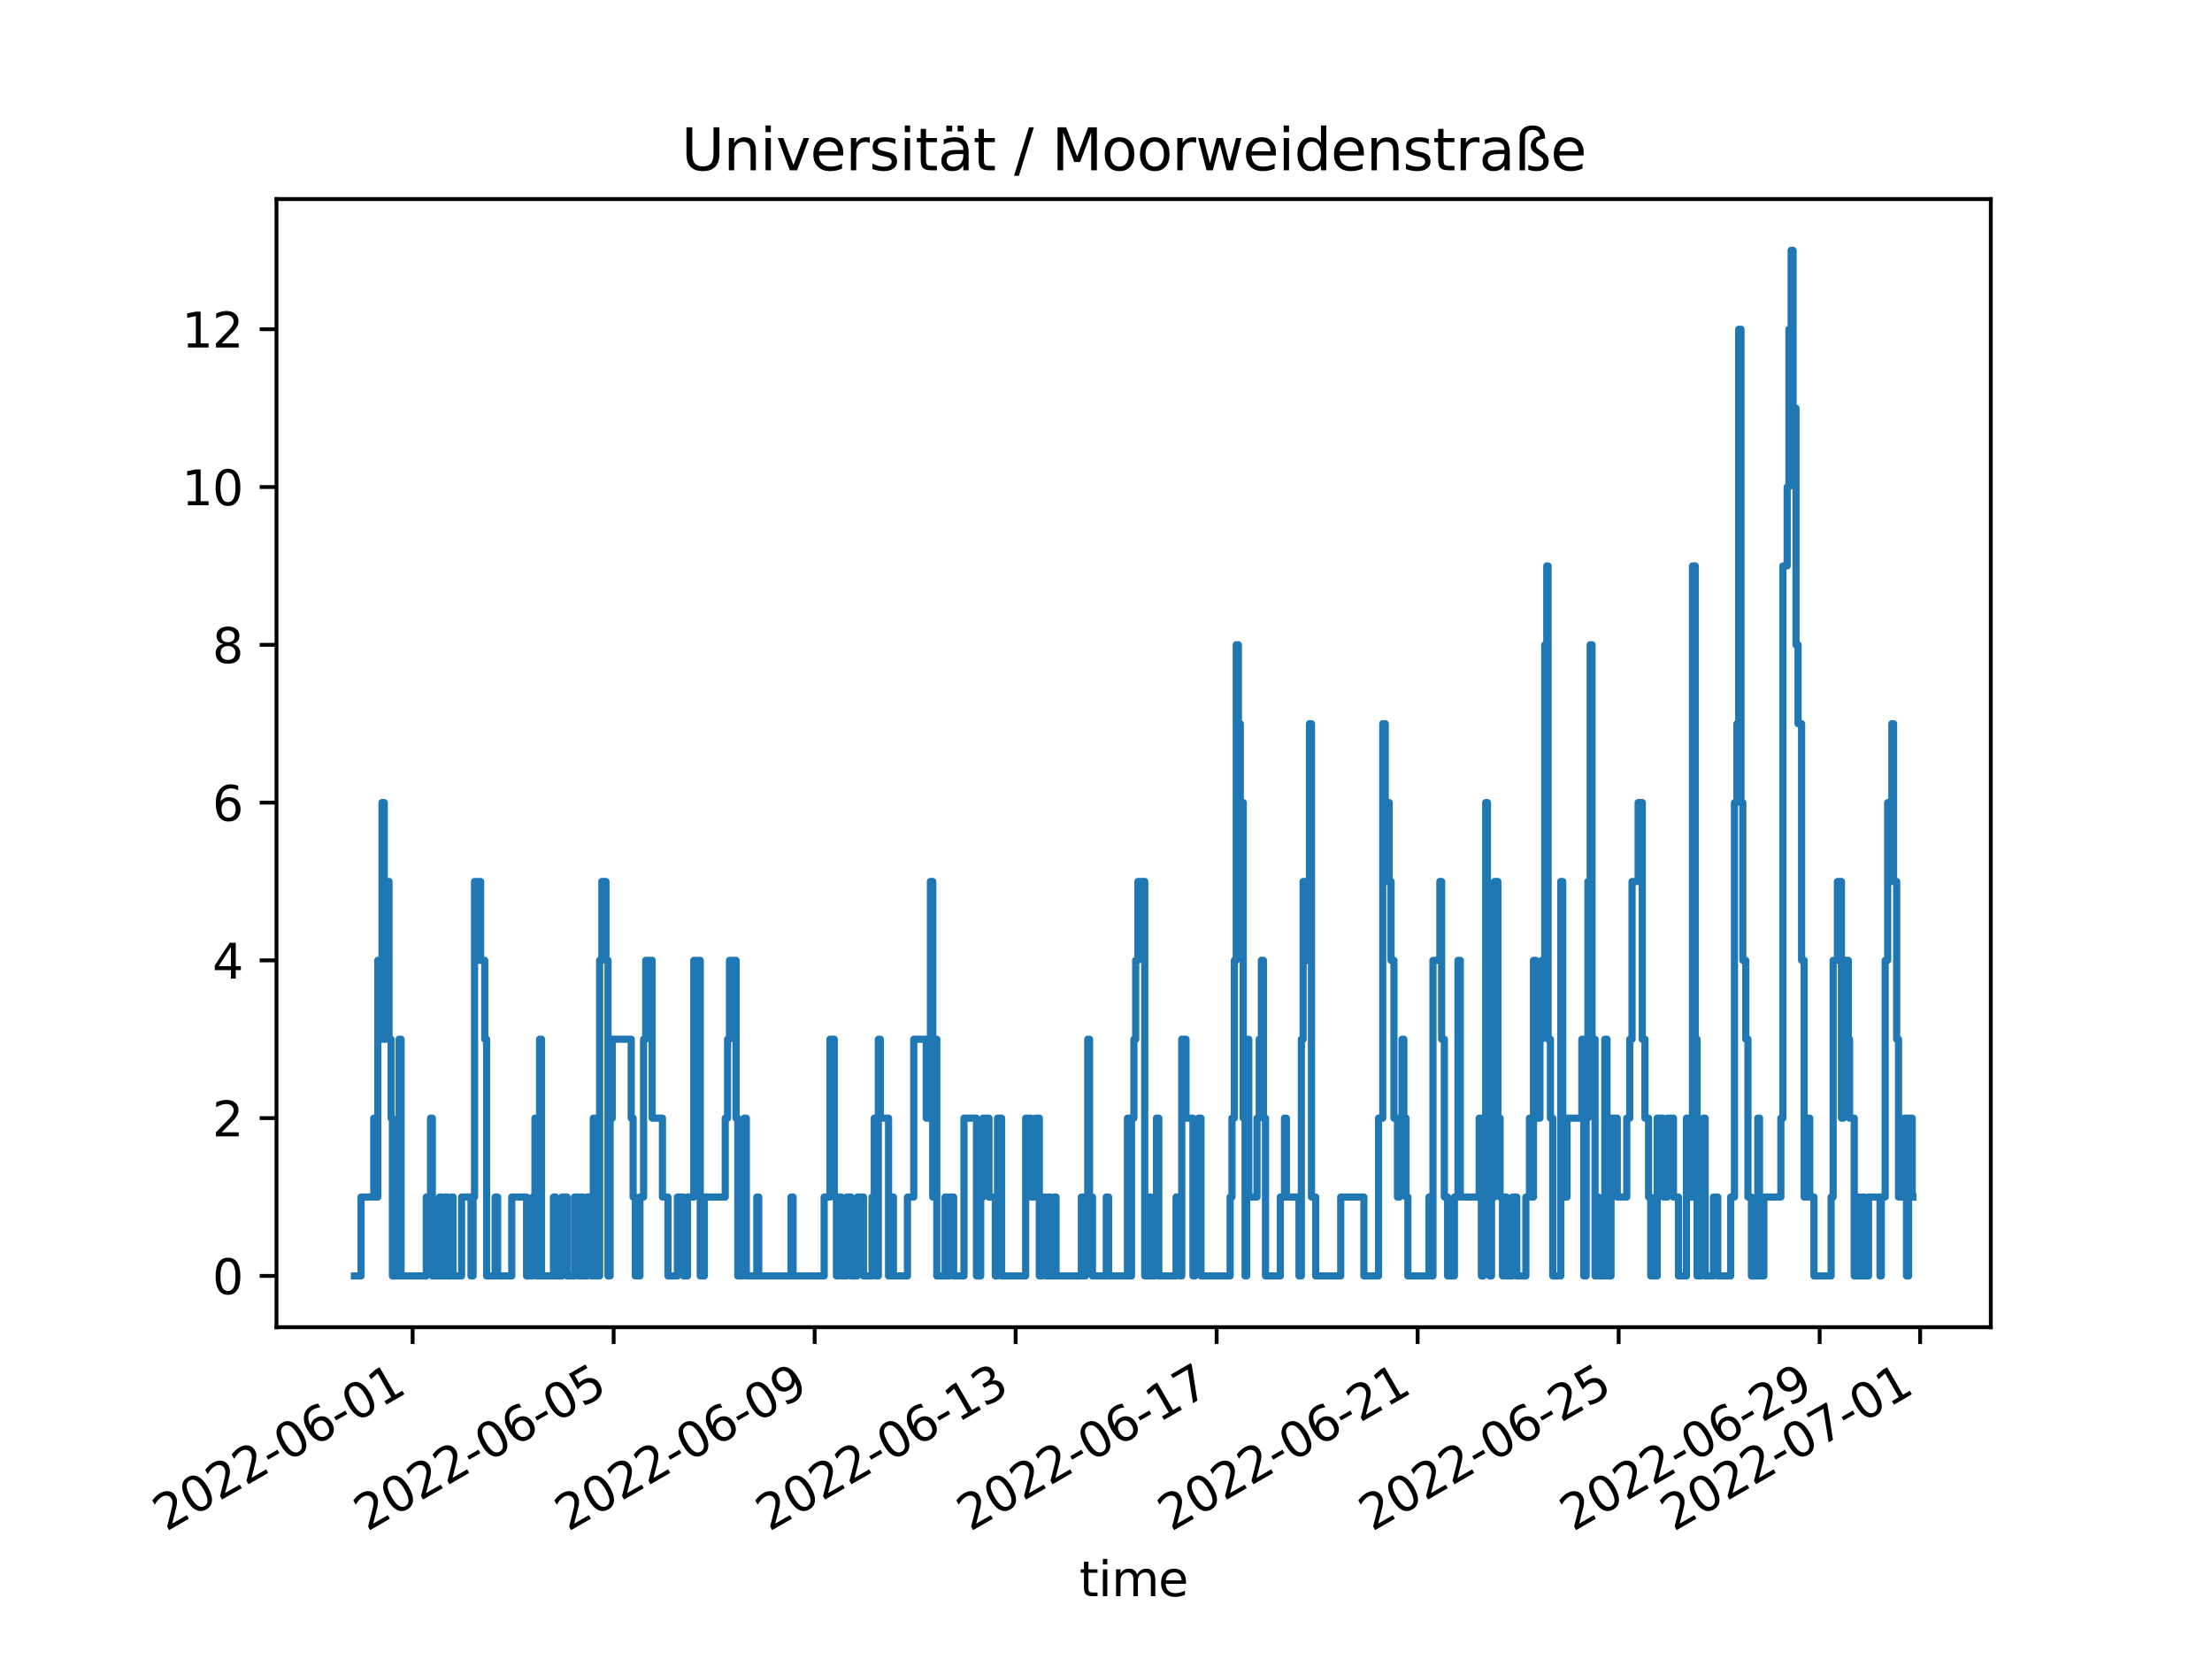 <?xml version="1.0" encoding="utf-8" standalone="no"?>
<!DOCTYPE svg PUBLIC "-//W3C//DTD SVG 1.1//EN"
  "http://www.w3.org/Graphics/SVG/1.1/DTD/svg11.dtd">
<svg xmlns:xlink="http://www.w3.org/1999/xlink" width="460.8pt" height="345.6pt" viewBox="0 0 460.8 345.6" xmlns="http://www.w3.org/2000/svg" version="1.1">
 <defs>
  <style type="text/css">*{stroke-linejoin: round; stroke-linecap: butt}</style>
 </defs>
 <g id="figure_1">
  <g id="patch_1">
   <path d="M 0 345.6 
L 460.8 345.6 
L 460.8 0 
L 0 0 
z
" style="fill: #ffffff"/>
  </g>
  <g id="axes_1">
   <g id="patch_2">
    <path d="M 57.6 276.48 
L 414.72 276.48 
L 414.72 41.472 
L 57.6 41.472 
z
" style="fill: #ffffff"/>
   </g>
   <g id="matplotlib.axis_1">
    <g id="xtick_1">
     <g id="line2d_1">
      <defs>
       <path id="m63272bc69e" d="M 0 0 
L 0 3.5 
" style="stroke: #000000; stroke-width: 0.8"/>
      </defs>
      <g>
       <use xlink:href="#m63272bc69e" x="85.958" y="276.48" style="stroke: #000000; stroke-width: 0.8"/>
      </g>
     </g>
     <g id="text_1">
      <!-- 2022-06-01 -->
      <g transform="translate(34.589 319.118)rotate(-30)scale(0.1 -0.1)">
       <defs>
        <path id="DejaVuSans-32" d="M 1228 531 
L 3431 531 
L 3431 0 
L 469 0 
L 469 531 
Q 828 903 1448 1529 
Q 2069 2156 2228 2338 
Q 2531 2678 2651 2914 
Q 2772 3150 2772 3378 
Q 2772 3750 2511 3984 
Q 2250 4219 1831 4219 
Q 1534 4219 1204 4116 
Q 875 4013 500 3803 
L 500 4441 
Q 881 4594 1212 4672 
Q 1544 4750 1819 4750 
Q 2544 4750 2975 4387 
Q 3406 4025 3406 3419 
Q 3406 3131 3298 2873 
Q 3191 2616 2906 2266 
Q 2828 2175 2409 1742 
Q 1991 1309 1228 531 
z
" transform="scale(0.016)"/>
        <path id="DejaVuSans-30" d="M 2034 4250 
Q 1547 4250 1301 3770 
Q 1056 3291 1056 2328 
Q 1056 1369 1301 889 
Q 1547 409 2034 409 
Q 2525 409 2770 889 
Q 3016 1369 3016 2328 
Q 3016 3291 2770 3770 
Q 2525 4250 2034 4250 
z
M 2034 4750 
Q 2819 4750 3233 4129 
Q 3647 3509 3647 2328 
Q 3647 1150 3233 529 
Q 2819 -91 2034 -91 
Q 1250 -91 836 529 
Q 422 1150 422 2328 
Q 422 3509 836 4129 
Q 1250 4750 2034 4750 
z
" transform="scale(0.016)"/>
        <path id="DejaVuSans-2d" d="M 313 2009 
L 1997 2009 
L 1997 1497 
L 313 1497 
L 313 2009 
z
" transform="scale(0.016)"/>
        <path id="DejaVuSans-36" d="M 2113 2584 
Q 1688 2584 1439 2293 
Q 1191 2003 1191 1497 
Q 1191 994 1439 701 
Q 1688 409 2113 409 
Q 2538 409 2786 701 
Q 3034 994 3034 1497 
Q 3034 2003 2786 2293 
Q 2538 2584 2113 2584 
z
M 3366 4563 
L 3366 3988 
Q 3128 4100 2886 4159 
Q 2644 4219 2406 4219 
Q 1781 4219 1451 3797 
Q 1122 3375 1075 2522 
Q 1259 2794 1537 2939 
Q 1816 3084 2150 3084 
Q 2853 3084 3261 2657 
Q 3669 2231 3669 1497 
Q 3669 778 3244 343 
Q 2819 -91 2113 -91 
Q 1303 -91 875 529 
Q 447 1150 447 2328 
Q 447 3434 972 4092 
Q 1497 4750 2381 4750 
Q 2619 4750 2861 4703 
Q 3103 4656 3366 4563 
z
" transform="scale(0.016)"/>
        <path id="DejaVuSans-31" d="M 794 531 
L 1825 531 
L 1825 4091 
L 703 3866 
L 703 4441 
L 1819 4666 
L 2450 4666 
L 2450 531 
L 3481 531 
L 3481 0 
L 794 0 
L 794 531 
z
" transform="scale(0.016)"/>
       </defs>
       <use xlink:href="#DejaVuSans-32"/>
       <use xlink:href="#DejaVuSans-30" x="63.623"/>
       <use xlink:href="#DejaVuSans-32" x="127.246"/>
       <use xlink:href="#DejaVuSans-32" x="190.869"/>
       <use xlink:href="#DejaVuSans-2d" x="254.492"/>
       <use xlink:href="#DejaVuSans-30" x="290.576"/>
       <use xlink:href="#DejaVuSans-36" x="354.199"/>
       <use xlink:href="#DejaVuSans-2d" x="417.822"/>
       <use xlink:href="#DejaVuSans-30" x="453.906"/>
       <use xlink:href="#DejaVuSans-31" x="517.529"/>
      </g>
     </g>
    </g>
    <g id="xtick_2">
     <g id="line2d_2">
      <g>
       <use xlink:href="#m63272bc69e" x="127.83" y="276.48" style="stroke: #000000; stroke-width: 0.8"/>
      </g>
     </g>
     <g id="text_2">
      <!-- 2022-06-05 -->
      <g transform="translate(76.461 319.118)rotate(-30)scale(0.1 -0.1)">
       <defs>
        <path id="DejaVuSans-35" d="M 691 4666 
L 3169 4666 
L 3169 4134 
L 1269 4134 
L 1269 2991 
Q 1406 3038 1543 3061 
Q 1681 3084 1819 3084 
Q 2600 3084 3056 2656 
Q 3513 2228 3513 1497 
Q 3513 744 3044 326 
Q 2575 -91 1722 -91 
Q 1428 -91 1123 -41 
Q 819 9 494 109 
L 494 744 
Q 775 591 1075 516 
Q 1375 441 1709 441 
Q 2250 441 2565 725 
Q 2881 1009 2881 1497 
Q 2881 1984 2565 2268 
Q 2250 2553 1709 2553 
Q 1456 2553 1204 2497 
Q 953 2441 691 2322 
L 691 4666 
z
" transform="scale(0.016)"/>
       </defs>
       <use xlink:href="#DejaVuSans-32"/>
       <use xlink:href="#DejaVuSans-30" x="63.623"/>
       <use xlink:href="#DejaVuSans-32" x="127.246"/>
       <use xlink:href="#DejaVuSans-32" x="190.869"/>
       <use xlink:href="#DejaVuSans-2d" x="254.492"/>
       <use xlink:href="#DejaVuSans-30" x="290.576"/>
       <use xlink:href="#DejaVuSans-36" x="354.199"/>
       <use xlink:href="#DejaVuSans-2d" x="417.822"/>
       <use xlink:href="#DejaVuSans-30" x="453.906"/>
       <use xlink:href="#DejaVuSans-35" x="517.529"/>
      </g>
     </g>
    </g>
    <g id="xtick_3">
     <g id="line2d_3">
      <g>
       <use xlink:href="#m63272bc69e" x="169.703" y="276.48" style="stroke: #000000; stroke-width: 0.8"/>
      </g>
     </g>
     <g id="text_3">
      <!-- 2022-06-09 -->
      <g transform="translate(118.333 319.118)rotate(-30)scale(0.1 -0.1)">
       <defs>
        <path id="DejaVuSans-39" d="M 703 97 
L 703 672 
Q 941 559 1184 500 
Q 1428 441 1663 441 
Q 2288 441 2617 861 
Q 2947 1281 2994 2138 
Q 2813 1869 2534 1725 
Q 2256 1581 1919 1581 
Q 1219 1581 811 2004 
Q 403 2428 403 3163 
Q 403 3881 828 4315 
Q 1253 4750 1959 4750 
Q 2769 4750 3195 4129 
Q 3622 3509 3622 2328 
Q 3622 1225 3098 567 
Q 2575 -91 1691 -91 
Q 1453 -91 1209 -44 
Q 966 3 703 97 
z
M 1959 2075 
Q 2384 2075 2632 2365 
Q 2881 2656 2881 3163 
Q 2881 3666 2632 3958 
Q 2384 4250 1959 4250 
Q 1534 4250 1286 3958 
Q 1038 3666 1038 3163 
Q 1038 2656 1286 2365 
Q 1534 2075 1959 2075 
z
" transform="scale(0.016)"/>
       </defs>
       <use xlink:href="#DejaVuSans-32"/>
       <use xlink:href="#DejaVuSans-30" x="63.623"/>
       <use xlink:href="#DejaVuSans-32" x="127.246"/>
       <use xlink:href="#DejaVuSans-32" x="190.869"/>
       <use xlink:href="#DejaVuSans-2d" x="254.492"/>
       <use xlink:href="#DejaVuSans-30" x="290.576"/>
       <use xlink:href="#DejaVuSans-36" x="354.199"/>
       <use xlink:href="#DejaVuSans-2d" x="417.822"/>
       <use xlink:href="#DejaVuSans-30" x="453.906"/>
       <use xlink:href="#DejaVuSans-39" x="517.529"/>
      </g>
     </g>
    </g>
    <g id="xtick_4">
     <g id="line2d_4">
      <g>
       <use xlink:href="#m63272bc69e" x="211.575" y="276.48" style="stroke: #000000; stroke-width: 0.8"/>
      </g>
     </g>
     <g id="text_4">
      <!-- 2022-06-13 -->
      <g transform="translate(160.205 319.118)rotate(-30)scale(0.1 -0.1)">
       <defs>
        <path id="DejaVuSans-33" d="M 2597 2516 
Q 3050 2419 3304 2112 
Q 3559 1806 3559 1356 
Q 3559 666 3084 287 
Q 2609 -91 1734 -91 
Q 1441 -91 1130 -33 
Q 819 25 488 141 
L 488 750 
Q 750 597 1062 519 
Q 1375 441 1716 441 
Q 2309 441 2620 675 
Q 2931 909 2931 1356 
Q 2931 1769 2642 2001 
Q 2353 2234 1838 2234 
L 1294 2234 
L 1294 2753 
L 1863 2753 
Q 2328 2753 2575 2939 
Q 2822 3125 2822 3475 
Q 2822 3834 2567 4026 
Q 2313 4219 1838 4219 
Q 1578 4219 1281 4162 
Q 984 4106 628 3988 
L 628 4550 
Q 988 4650 1302 4700 
Q 1616 4750 1894 4750 
Q 2613 4750 3031 4423 
Q 3450 4097 3450 3541 
Q 3450 3153 3228 2886 
Q 3006 2619 2597 2516 
z
" transform="scale(0.016)"/>
       </defs>
       <use xlink:href="#DejaVuSans-32"/>
       <use xlink:href="#DejaVuSans-30" x="63.623"/>
       <use xlink:href="#DejaVuSans-32" x="127.246"/>
       <use xlink:href="#DejaVuSans-32" x="190.869"/>
       <use xlink:href="#DejaVuSans-2d" x="254.492"/>
       <use xlink:href="#DejaVuSans-30" x="290.576"/>
       <use xlink:href="#DejaVuSans-36" x="354.199"/>
       <use xlink:href="#DejaVuSans-2d" x="417.822"/>
       <use xlink:href="#DejaVuSans-31" x="453.906"/>
       <use xlink:href="#DejaVuSans-33" x="517.529"/>
      </g>
     </g>
    </g>
    <g id="xtick_5">
     <g id="line2d_5">
      <g>
       <use xlink:href="#m63272bc69e" x="253.447" y="276.48" style="stroke: #000000; stroke-width: 0.8"/>
      </g>
     </g>
     <g id="text_5">
      <!-- 2022-06-17 -->
      <g transform="translate(202.078 319.118)rotate(-30)scale(0.1 -0.1)">
       <defs>
        <path id="DejaVuSans-37" d="M 525 4666 
L 3525 4666 
L 3525 4397 
L 1831 0 
L 1172 0 
L 2766 4134 
L 525 4134 
L 525 4666 
z
" transform="scale(0.016)"/>
       </defs>
       <use xlink:href="#DejaVuSans-32"/>
       <use xlink:href="#DejaVuSans-30" x="63.623"/>
       <use xlink:href="#DejaVuSans-32" x="127.246"/>
       <use xlink:href="#DejaVuSans-32" x="190.869"/>
       <use xlink:href="#DejaVuSans-2d" x="254.492"/>
       <use xlink:href="#DejaVuSans-30" x="290.576"/>
       <use xlink:href="#DejaVuSans-36" x="354.199"/>
       <use xlink:href="#DejaVuSans-2d" x="417.822"/>
       <use xlink:href="#DejaVuSans-31" x="453.906"/>
       <use xlink:href="#DejaVuSans-37" x="517.529"/>
      </g>
     </g>
    </g>
    <g id="xtick_6">
     <g id="line2d_6">
      <g>
       <use xlink:href="#m63272bc69e" x="295.319" y="276.48" style="stroke: #000000; stroke-width: 0.8"/>
      </g>
     </g>
     <g id="text_6">
      <!-- 2022-06-21 -->
      <g transform="translate(243.95 319.118)rotate(-30)scale(0.1 -0.1)">
       <use xlink:href="#DejaVuSans-32"/>
       <use xlink:href="#DejaVuSans-30" x="63.623"/>
       <use xlink:href="#DejaVuSans-32" x="127.246"/>
       <use xlink:href="#DejaVuSans-32" x="190.869"/>
       <use xlink:href="#DejaVuSans-2d" x="254.492"/>
       <use xlink:href="#DejaVuSans-30" x="290.576"/>
       <use xlink:href="#DejaVuSans-36" x="354.199"/>
       <use xlink:href="#DejaVuSans-2d" x="417.822"/>
       <use xlink:href="#DejaVuSans-32" x="453.906"/>
       <use xlink:href="#DejaVuSans-31" x="517.529"/>
      </g>
     </g>
    </g>
    <g id="xtick_7">
     <g id="line2d_7">
      <g>
       <use xlink:href="#m63272bc69e" x="337.192" y="276.48" style="stroke: #000000; stroke-width: 0.8"/>
      </g>
     </g>
     <g id="text_7">
      <!-- 2022-06-25 -->
      <g transform="translate(285.822 319.118)rotate(-30)scale(0.1 -0.1)">
       <use xlink:href="#DejaVuSans-32"/>
       <use xlink:href="#DejaVuSans-30" x="63.623"/>
       <use xlink:href="#DejaVuSans-32" x="127.246"/>
       <use xlink:href="#DejaVuSans-32" x="190.869"/>
       <use xlink:href="#DejaVuSans-2d" x="254.492"/>
       <use xlink:href="#DejaVuSans-30" x="290.576"/>
       <use xlink:href="#DejaVuSans-36" x="354.199"/>
       <use xlink:href="#DejaVuSans-2d" x="417.822"/>
       <use xlink:href="#DejaVuSans-32" x="453.906"/>
       <use xlink:href="#DejaVuSans-35" x="517.529"/>
      </g>
     </g>
    </g>
    <g id="xtick_8">
     <g id="line2d_8">
      <g>
       <use xlink:href="#m63272bc69e" x="379.064" y="276.48" style="stroke: #000000; stroke-width: 0.8"/>
      </g>
     </g>
     <g id="text_8">
      <!-- 2022-06-29 -->
      <g transform="translate(327.694 319.118)rotate(-30)scale(0.1 -0.1)">
       <use xlink:href="#DejaVuSans-32"/>
       <use xlink:href="#DejaVuSans-30" x="63.623"/>
       <use xlink:href="#DejaVuSans-32" x="127.246"/>
       <use xlink:href="#DejaVuSans-32" x="190.869"/>
       <use xlink:href="#DejaVuSans-2d" x="254.492"/>
       <use xlink:href="#DejaVuSans-30" x="290.576"/>
       <use xlink:href="#DejaVuSans-36" x="354.199"/>
       <use xlink:href="#DejaVuSans-2d" x="417.822"/>
       <use xlink:href="#DejaVuSans-32" x="453.906"/>
       <use xlink:href="#DejaVuSans-39" x="517.529"/>
      </g>
     </g>
    </g>
    <g id="xtick_9">
     <g id="line2d_9">
      <g>
       <use xlink:href="#m63272bc69e" x="400" y="276.48" style="stroke: #000000; stroke-width: 0.8"/>
      </g>
     </g>
     <g id="text_9">
      <!-- 2022-07-01 -->
      <g transform="translate(348.631 319.118)rotate(-30)scale(0.1 -0.1)">
       <use xlink:href="#DejaVuSans-32"/>
       <use xlink:href="#DejaVuSans-30" x="63.623"/>
       <use xlink:href="#DejaVuSans-32" x="127.246"/>
       <use xlink:href="#DejaVuSans-32" x="190.869"/>
       <use xlink:href="#DejaVuSans-2d" x="254.492"/>
       <use xlink:href="#DejaVuSans-30" x="290.576"/>
       <use xlink:href="#DejaVuSans-37" x="354.199"/>
       <use xlink:href="#DejaVuSans-2d" x="417.822"/>
       <use xlink:href="#DejaVuSans-30" x="453.906"/>
       <use xlink:href="#DejaVuSans-31" x="517.529"/>
      </g>
     </g>
    </g>
    <g id="text_10">
     <!-- time -->
     <g transform="translate(224.864 332.518)scale(0.1 -0.1)">
      <defs>
       <path id="DejaVuSans-74" d="M 1172 4494 
L 1172 3500 
L 2356 3500 
L 2356 3053 
L 1172 3053 
L 1172 1153 
Q 1172 725 1289 603 
Q 1406 481 1766 481 
L 2356 481 
L 2356 0 
L 1766 0 
Q 1100 0 847 248 
Q 594 497 594 1153 
L 594 3053 
L 172 3053 
L 172 3500 
L 594 3500 
L 594 4494 
L 1172 4494 
z
" transform="scale(0.016)"/>
       <path id="DejaVuSans-69" d="M 603 3500 
L 1178 3500 
L 1178 0 
L 603 0 
L 603 3500 
z
M 603 4863 
L 1178 4863 
L 1178 4134 
L 603 4134 
L 603 4863 
z
" transform="scale(0.016)"/>
       <path id="DejaVuSans-6d" d="M 3328 2828 
Q 3544 3216 3844 3400 
Q 4144 3584 4550 3584 
Q 5097 3584 5394 3201 
Q 5691 2819 5691 2113 
L 5691 0 
L 5113 0 
L 5113 2094 
Q 5113 2597 4934 2840 
Q 4756 3084 4391 3084 
Q 3944 3084 3684 2787 
Q 3425 2491 3425 1978 
L 3425 0 
L 2847 0 
L 2847 2094 
Q 2847 2600 2669 2842 
Q 2491 3084 2119 3084 
Q 1678 3084 1418 2786 
Q 1159 2488 1159 1978 
L 1159 0 
L 581 0 
L 581 3500 
L 1159 3500 
L 1159 2956 
Q 1356 3278 1631 3431 
Q 1906 3584 2284 3584 
Q 2666 3584 2933 3390 
Q 3200 3197 3328 2828 
z
" transform="scale(0.016)"/>
       <path id="DejaVuSans-65" d="M 3597 1894 
L 3597 1613 
L 953 1613 
Q 991 1019 1311 708 
Q 1631 397 2203 397 
Q 2534 397 2845 478 
Q 3156 559 3463 722 
L 3463 178 
Q 3153 47 2828 -22 
Q 2503 -91 2169 -91 
Q 1331 -91 842 396 
Q 353 884 353 1716 
Q 353 2575 817 3079 
Q 1281 3584 2069 3584 
Q 2775 3584 3186 3129 
Q 3597 2675 3597 1894 
z
M 3022 2063 
Q 3016 2534 2758 2815 
Q 2500 3097 2075 3097 
Q 1594 3097 1305 2825 
Q 1016 2553 972 2059 
L 3022 2063 
z
" transform="scale(0.016)"/>
      </defs>
      <use xlink:href="#DejaVuSans-74"/>
      <use xlink:href="#DejaVuSans-69" x="39.209"/>
      <use xlink:href="#DejaVuSans-6d" x="66.992"/>
      <use xlink:href="#DejaVuSans-65" x="164.404"/>
     </g>
    </g>
   </g>
   <g id="matplotlib.axis_2">
    <g id="ytick_1">
     <g id="line2d_10">
      <defs>
       <path id="m5a2539729d" d="M 0 0 
L -3.5 0 
" style="stroke: #000000; stroke-width: 0.8"/>
      </defs>
      <g>
       <use xlink:href="#m5a2539729d" x="57.6" y="265.798" style="stroke: #000000; stroke-width: 0.8"/>
      </g>
     </g>
     <g id="text_11">
      <!-- 0 -->
      <g transform="translate(44.237 269.597)scale(0.1 -0.1)">
       <use xlink:href="#DejaVuSans-30"/>
      </g>
     </g>
    </g>
    <g id="ytick_2">
     <g id="line2d_11">
      <g>
       <use xlink:href="#m5a2539729d" x="57.6" y="232.93" style="stroke: #000000; stroke-width: 0.8"/>
      </g>
     </g>
     <g id="text_12">
      <!-- 2 -->
      <g transform="translate(44.237 236.729)scale(0.1 -0.1)">
       <use xlink:href="#DejaVuSans-32"/>
      </g>
     </g>
    </g>
    <g id="ytick_3">
     <g id="line2d_12">
      <g>
       <use xlink:href="#m5a2539729d" x="57.6" y="200.061" style="stroke: #000000; stroke-width: 0.8"/>
      </g>
     </g>
     <g id="text_13">
      <!-- 4 -->
      <g transform="translate(44.237 203.861)scale(0.1 -0.1)">
       <defs>
        <path id="DejaVuSans-34" d="M 2419 4116 
L 825 1625 
L 2419 1625 
L 2419 4116 
z
M 2253 4666 
L 3047 4666 
L 3047 1625 
L 3713 1625 
L 3713 1100 
L 3047 1100 
L 3047 0 
L 2419 0 
L 2419 1100 
L 313 1100 
L 313 1709 
L 2253 4666 
z
" transform="scale(0.016)"/>
       </defs>
       <use xlink:href="#DejaVuSans-34"/>
      </g>
     </g>
    </g>
    <g id="ytick_4">
     <g id="line2d_13">
      <g>
       <use xlink:href="#m5a2539729d" x="57.6" y="167.193" style="stroke: #000000; stroke-width: 0.8"/>
      </g>
     </g>
     <g id="text_14">
      <!-- 6 -->
      <g transform="translate(44.237 170.992)scale(0.1 -0.1)">
       <use xlink:href="#DejaVuSans-36"/>
      </g>
     </g>
    </g>
    <g id="ytick_5">
     <g id="line2d_14">
      <g>
       <use xlink:href="#m5a2539729d" x="57.6" y="134.325" style="stroke: #000000; stroke-width: 0.8"/>
      </g>
     </g>
     <g id="text_15">
      <!-- 8 -->
      <g transform="translate(44.237 138.124)scale(0.1 -0.1)">
       <defs>
        <path id="DejaVuSans-38" d="M 2034 2216 
Q 1584 2216 1326 1975 
Q 1069 1734 1069 1313 
Q 1069 891 1326 650 
Q 1584 409 2034 409 
Q 2484 409 2743 651 
Q 3003 894 3003 1313 
Q 3003 1734 2745 1975 
Q 2488 2216 2034 2216 
z
M 1403 2484 
Q 997 2584 770 2862 
Q 544 3141 544 3541 
Q 544 4100 942 4425 
Q 1341 4750 2034 4750 
Q 2731 4750 3128 4425 
Q 3525 4100 3525 3541 
Q 3525 3141 3298 2862 
Q 3072 2584 2669 2484 
Q 3125 2378 3379 2068 
Q 3634 1759 3634 1313 
Q 3634 634 3220 271 
Q 2806 -91 2034 -91 
Q 1263 -91 848 271 
Q 434 634 434 1313 
Q 434 1759 690 2068 
Q 947 2378 1403 2484 
z
M 1172 3481 
Q 1172 3119 1398 2916 
Q 1625 2713 2034 2713 
Q 2441 2713 2670 2916 
Q 2900 3119 2900 3481 
Q 2900 3844 2670 4047 
Q 2441 4250 2034 4250 
Q 1625 4250 1398 4047 
Q 1172 3844 1172 3481 
z
" transform="scale(0.016)"/>
       </defs>
       <use xlink:href="#DejaVuSans-38"/>
      </g>
     </g>
    </g>
    <g id="ytick_6">
     <g id="line2d_15">
      <g>
       <use xlink:href="#m5a2539729d" x="57.6" y="101.457" style="stroke: #000000; stroke-width: 0.8"/>
      </g>
     </g>
     <g id="text_16">
      <!-- 10 -->
      <g transform="translate(37.875 105.256)scale(0.1 -0.1)">
       <use xlink:href="#DejaVuSans-31"/>
       <use xlink:href="#DejaVuSans-30" x="63.623"/>
      </g>
     </g>
    </g>
    <g id="ytick_7">
     <g id="line2d_16">
      <g>
       <use xlink:href="#m5a2539729d" x="57.6" y="68.588" style="stroke: #000000; stroke-width: 0.8"/>
      </g>
     </g>
     <g id="text_17">
      <!-- 12 -->
      <g transform="translate(37.875 72.388)scale(0.1 -0.1)">
       <use xlink:href="#DejaVuSans-31"/>
       <use xlink:href="#DejaVuSans-32" x="63.623"/>
      </g>
     </g>
    </g>
   </g>
   <g id="line2d_17">
    <path d="M 73.833 265.798 
L 75.219 265.798 
L 75.219 249.364 
L 77.864 249.364 
L 77.864 232.93 
L 78.308 232.93 
L 78.308 249.364 
L 78.702 249.364 
L 78.702 200.061 
L 79.21 200.061 
L 79.21 216.495 
L 79.577 216.495 
L 79.577 167.193 
L 80.045 167.193 
L 80.045 216.495 
L 80.429 216.495 
L 80.429 183.627 
L 81.034 183.627 
L 81.034 216.495 
L 81.475 216.495 
L 81.475 232.93 
L 81.749 232.93 
L 81.749 265.798 
L 83.132 265.798 
L 83.132 216.495 
L 83.541 216.495 
L 83.541 265.798 
L 88.806 265.798 
L 88.806 249.364 
L 89.685 249.364 
L 89.685 232.93 
L 90.06 232.93 
L 90.06 265.798 
L 91.556 265.798 
L 91.556 249.364 
L 92.023 249.364 
L 92.023 265.798 
L 92.691 265.798 
L 92.691 249.364 
L 93.186 249.364 
L 93.186 265.798 
L 94.018 265.798 
L 94.018 249.364 
L 94.378 249.364 
L 94.378 265.798 
L 96.157 265.798 
L 96.157 249.364 
L 98.12 249.364 
L 98.12 265.798 
L 98.551 265.798 
L 98.551 249.364 
L 98.857 249.364 
L 98.857 183.627 
L 99.261 183.627 
L 99.261 200.061 
L 99.657 200.061 
L 99.657 183.627 
L 100.125 183.627 
L 100.125 200.061 
L 100.983 200.061 
L 100.983 216.495 
L 101.37 216.495 
L 101.37 265.798 
L 103.149 265.798 
L 103.149 249.364 
L 103.662 249.364 
L 103.662 265.798 
L 106.61 265.798 
L 106.61 249.364 
L 109.701 249.364 
L 109.701 265.798 
L 110.976 265.798 
L 110.976 249.364 
L 111.442 249.364 
L 111.442 232.93 
L 111.819 232.93 
L 111.819 265.798 
L 112.405 265.798 
L 112.405 216.495 
L 112.809 216.495 
L 112.809 265.798 
L 115.3 265.798 
L 115.3 249.364 
L 115.776 249.364 
L 115.776 265.798 
L 117.071 265.798 
L 117.071 249.364 
L 118.127 249.364 
L 118.127 265.798 
L 119.672 265.798 
L 119.672 249.364 
L 120.553 249.364 
L 120.553 265.798 
L 121.029 265.798 
L 121.029 249.364 
L 121.429 249.364 
L 121.429 265.798 
L 122.29 265.798 
L 122.29 249.364 
L 123.212 249.364 
L 123.212 265.798 
L 123.595 265.798 
L 123.595 232.93 
L 124.052 232.93 
L 124.052 265.798 
L 124.912 265.798 
L 124.912 200.061 
L 125.382 200.061 
L 125.382 183.627 
L 126.232 183.627 
L 126.232 200.061 
L 126.661 200.061 
L 126.661 265.798 
L 127.098 265.798 
L 127.098 232.93 
L 127.541 232.93 
L 127.541 216.495 
L 131.496 216.495 
L 131.496 232.93 
L 131.891 232.93 
L 131.891 249.364 
L 132.345 249.364 
L 132.345 265.798 
L 133.314 265.798 
L 133.314 249.364 
L 134.07 249.364 
L 134.07 216.495 
L 134.519 216.495 
L 134.519 200.061 
L 135.856 200.061 
L 135.856 232.93 
L 138.003 232.93 
L 138.003 249.364 
L 139.149 249.364 
L 139.149 265.798 
L 141.111 265.798 
L 141.111 249.364 
L 142.369 249.364 
L 142.369 265.798 
L 143.219 265.798 
L 143.219 249.364 
L 144.534 249.364 
L 144.534 200.061 
L 145.01 200.061 
L 145.01 216.495 
L 145.509 216.495 
L 145.509 200.061 
L 145.876 200.061 
L 145.876 265.798 
L 146.733 265.798 
L 146.733 249.364 
L 151.081 249.364 
L 151.081 232.93 
L 151.57 232.93 
L 151.57 216.495 
L 151.967 216.495 
L 151.967 200.061 
L 153.339 200.061 
L 153.339 232.93 
L 153.698 232.93 
L 153.698 265.798 
L 154.748 265.798 
L 154.748 249.364 
L 155.051 249.364 
L 155.051 232.93 
L 155.475 232.93 
L 155.475 265.798 
L 157.658 265.798 
L 157.658 249.364 
L 158.061 249.364 
L 158.061 265.798 
L 164.782 265.798 
L 164.782 249.364 
L 165.209 249.364 
L 165.209 265.798 
L 171.69 265.798 
L 171.69 249.364 
L 172.9 249.364 
L 172.9 216.495 
L 173.787 216.495 
L 173.787 249.364 
L 174.249 249.364 
L 174.249 265.798 
L 174.626 265.798 
L 174.626 249.364 
L 175.255 249.364 
L 175.255 265.798 
L 176.395 265.798 
L 176.395 249.364 
L 177.291 249.364 
L 177.291 265.798 
L 178.606 265.798 
L 178.606 249.364 
L 179.88 249.364 
L 179.88 265.798 
L 181.659 265.798 
L 181.659 249.364 
L 182.132 249.364 
L 182.132 232.93 
L 182.486 232.93 
L 182.486 265.798 
L 182.975 265.798 
L 182.975 216.495 
L 183.391 216.495 
L 183.391 232.93 
L 185.101 232.93 
L 185.101 265.798 
L 185.712 265.798 
L 185.712 249.364 
L 186.115 249.364 
L 186.115 265.798 
L 189.041 265.798 
L 189.041 249.364 
L 190.354 249.364 
L 190.354 216.495 
L 192.951 216.495 
L 192.951 232.93 
L 193.433 232.93 
L 193.433 216.495 
L 193.827 216.495 
L 193.827 183.627 
L 194.307 183.627 
L 194.307 249.364 
L 194.703 249.364 
L 194.703 216.495 
L 195.157 216.495 
L 195.157 265.798 
L 196.876 265.798 
L 196.876 249.364 
L 197.328 249.364 
L 197.328 265.798 
L 197.814 265.798 
L 197.814 249.364 
L 198.661 249.364 
L 198.661 265.798 
L 200.812 265.798 
L 200.812 232.93 
L 203.419 232.93 
L 203.419 265.798 
L 204.296 265.798 
L 204.296 249.364 
L 204.771 249.364 
L 204.771 232.93 
L 206.024 232.93 
L 206.024 249.364 
L 207.342 249.364 
L 207.342 265.798 
L 207.797 265.798 
L 207.797 232.93 
L 208.655 232.93 
L 208.655 265.798 
L 213.664 265.798 
L 213.664 232.93 
L 214.778 232.93 
L 214.778 249.364 
L 215.661 249.364 
L 215.661 232.93 
L 216.507 232.93 
L 216.507 265.798 
L 217.109 265.798 
L 217.109 249.364 
L 217.828 249.364 
L 217.828 265.798 
L 218.332 265.798 
L 218.332 249.364 
L 218.793 249.364 
L 218.793 265.798 
L 219.625 265.798 
L 219.625 249.364 
L 219.997 249.364 
L 219.997 265.798 
L 225.264 265.798 
L 225.264 249.364 
L 225.731 249.364 
L 225.731 265.798 
L 226.133 265.798 
L 226.133 249.364 
L 226.597 249.364 
L 226.597 216.495 
L 226.966 216.495 
L 226.966 249.364 
L 227.575 249.364 
L 227.575 265.798 
L 230.46 265.798 
L 230.46 249.364 
L 230.936 249.364 
L 230.936 265.798 
L 234.865 265.798 
L 234.865 232.93 
L 235.318 232.93 
L 235.318 265.798 
L 235.714 265.798 
L 235.714 232.93 
L 236.211 232.93 
L 236.211 216.495 
L 236.585 216.495 
L 236.585 200.061 
L 237.052 200.061 
L 237.052 183.627 
L 238.467 183.627 
L 238.467 265.798 
L 239.224 265.798 
L 239.224 249.364 
L 239.704 249.364 
L 239.704 265.798 
L 240.548 265.798 
L 240.548 249.364 
L 240.925 249.364 
L 240.925 232.93 
L 241.398 232.93 
L 241.398 265.798 
L 244.995 265.798 
L 244.995 249.364 
L 245.781 249.364 
L 245.781 265.798 
L 246.176 265.798 
L 246.176 216.495 
L 247.061 216.495 
L 247.061 232.93 
L 248.516 232.93 
L 248.516 265.798 
L 248.929 265.798 
L 248.929 249.364 
L 249.681 249.364 
L 249.681 232.93 
L 250.189 232.93 
L 250.189 265.798 
L 256.258 265.798 
L 256.258 249.364 
L 256.642 249.364 
L 256.642 232.93 
L 257.139 232.93 
L 257.139 200.061 
L 257.532 200.061 
L 257.532 134.325 
L 257.98 134.325 
L 257.98 150.759 
L 258.375 150.759 
L 258.375 167.193 
L 258.987 167.193 
L 258.987 232.93 
L 259.377 232.93 
L 259.377 265.798 
L 259.694 265.798 
L 259.694 216.495 
L 260.15 216.495 
L 260.15 249.364 
L 261.858 249.364 
L 261.858 232.93 
L 262.321 232.93 
L 262.321 216.495 
L 262.772 216.495 
L 262.772 200.061 
L 263.192 200.061 
L 263.192 232.93 
L 263.626 232.93 
L 263.626 265.798 
L 266.713 265.798 
L 266.713 249.364 
L 267.588 249.364 
L 267.588 232.93 
L 267.976 232.93 
L 267.976 249.364 
L 270.61 249.364 
L 270.61 265.798 
L 271.097 265.798 
L 271.097 216.495 
L 271.466 216.495 
L 271.466 183.627 
L 272.324 183.627 
L 272.324 200.061 
L 272.787 200.061 
L 272.787 150.759 
L 273.205 150.759 
L 273.205 249.364 
L 274.086 249.364 
L 274.086 265.798 
L 279.301 265.798 
L 279.301 249.364 
L 284.121 249.364 
L 284.121 265.798 
L 287.174 265.798 
L 287.174 232.93 
L 288.056 232.93 
L 288.056 150.759 
L 288.567 150.759 
L 288.567 183.627 
L 288.934 183.627 
L 288.934 167.193 
L 289.398 167.193 
L 289.398 183.627 
L 289.777 183.627 
L 289.777 200.061 
L 290.389 200.061 
L 290.389 232.93 
L 291.118 232.93 
L 291.118 249.364 
L 291.557 249.364 
L 291.557 232.93 
L 292.075 232.93 
L 292.075 216.495 
L 292.45 216.495 
L 292.45 232.93 
L 292.895 232.93 
L 292.895 249.364 
L 293.289 249.364 
L 293.289 265.798 
L 297.676 265.798 
L 297.676 249.364 
L 298.136 249.364 
L 298.136 265.798 
L 298.514 265.798 
L 298.514 200.061 
L 299.954 200.061 
L 299.954 183.627 
L 300.319 183.627 
L 300.319 216.495 
L 300.887 216.495 
L 300.887 249.364 
L 301.571 249.364 
L 301.571 265.798 
L 302.976 265.798 
L 302.976 249.364 
L 303.727 249.364 
L 303.727 200.061 
L 304.204 200.061 
L 304.204 249.364 
L 308.14 249.364 
L 308.14 232.93 
L 308.596 232.93 
L 308.596 265.798 
L 308.984 265.798 
L 308.984 232.93 
L 309.5 232.93 
L 309.5 167.193 
L 309.859 167.193 
L 309.859 200.061 
L 310.335 200.061 
L 310.335 265.798 
L 310.711 265.798 
L 310.711 249.364 
L 311.321 249.364 
L 311.321 183.627 
L 312.034 183.627 
L 312.034 232.93 
L 312.492 232.93 
L 312.492 249.364 
L 313 249.364 
L 313 265.798 
L 313.426 265.798 
L 313.426 249.364 
L 313.842 249.364 
L 313.842 265.798 
L 315.082 265.798 
L 315.082 249.364 
L 315.973 249.364 
L 315.973 265.798 
L 317.867 265.798 
L 317.867 249.364 
L 318.618 249.364 
L 318.618 232.93 
L 319.07 232.93 
L 319.07 249.364 
L 319.455 249.364 
L 319.455 200.061 
L 319.957 200.061 
L 319.957 216.495 
L 320.331 216.495 
L 320.331 232.93 
L 320.79 232.93 
L 320.79 216.495 
L 321.183 216.495 
L 321.183 200.061 
L 321.802 200.061 
L 321.802 134.325 
L 322.229 134.325 
L 322.229 117.891 
L 322.502 117.891 
L 322.502 216.495 
L 322.981 216.495 
L 322.981 232.93 
L 323.466 232.93 
L 323.466 265.798 
L 325.142 265.798 
L 325.142 183.627 
L 325.549 183.627 
L 325.549 232.93 
L 325.997 232.93 
L 325.997 249.364 
L 326.438 249.364 
L 326.438 232.93 
L 329.529 232.93 
L 329.529 216.495 
L 329.921 216.495 
L 329.921 265.798 
L 330.419 265.798 
L 330.419 232.93 
L 330.799 232.93 
L 330.799 183.627 
L 331.266 183.627 
L 331.266 134.325 
L 331.65 134.325 
L 331.65 216.495 
L 332.281 216.495 
L 332.281 265.798 
L 332.692 265.798 
L 332.692 249.364 
L 332.957 249.364 
L 332.957 265.798 
L 334.312 265.798 
L 334.312 216.495 
L 334.776 216.495 
L 334.776 265.798 
L 335.606 265.798 
L 335.606 232.93 
L 336.901 232.93 
L 336.901 249.364 
L 338.884 249.364 
L 338.884 232.93 
L 339.506 232.93 
L 339.506 216.495 
L 339.989 216.495 
L 339.989 183.627 
L 341.257 183.627 
L 341.257 167.193 
L 342.114 167.193 
L 342.114 216.495 
L 342.675 216.495 
L 342.675 232.93 
L 343.429 232.93 
L 343.429 249.364 
L 343.882 249.364 
L 343.882 265.798 
L 345.226 265.798 
L 345.226 232.93 
L 346.477 232.93 
L 346.477 249.364 
L 347.365 249.364 
L 347.365 232.93 
L 348.612 232.93 
L 348.612 249.364 
L 349.654 249.364 
L 349.654 265.798 
L 351.325 265.798 
L 351.325 232.93 
L 352.179 232.93 
L 352.179 249.364 
L 352.582 249.364 
L 352.582 117.891 
L 353.152 117.891 
L 353.152 216.495 
L 353.528 216.495 
L 353.528 265.798 
L 354.35 265.798 
L 354.35 249.364 
L 354.84 249.364 
L 354.84 232.93 
L 355.216 232.93 
L 355.216 265.798 
L 356.945 265.798 
L 356.945 249.364 
L 357.836 249.364 
L 357.836 265.798 
L 360.531 265.798 
L 360.531 249.364 
L 361.323 249.364 
L 361.323 167.193 
L 361.828 167.193 
L 361.828 150.759 
L 362.208 150.759 
L 362.208 68.588 
L 362.678 68.588 
L 362.678 167.193 
L 363.063 167.193 
L 363.063 200.061 
L 363.68 200.061 
L 363.68 216.495 
L 364.129 216.495 
L 364.129 249.364 
L 364.854 249.364 
L 364.854 265.798 
L 366.188 265.798 
L 366.188 232.93 
L 366.539 232.93 
L 366.539 265.798 
L 367.439 265.798 
L 367.439 249.364 
L 370.987 249.364 
L 370.987 232.93 
L 371.411 232.93 
L 371.411 117.891 
L 372.303 117.891 
L 372.303 101.457 
L 372.674 101.457 
L 372.674 68.588 
L 373.133 68.588 
L 373.133 52.154 
L 373.525 52.154 
L 373.525 85.022 
L 374.139 85.022 
L 374.139 134.325 
L 374.571 134.325 
L 374.571 150.759 
L 375.305 150.759 
L 375.305 200.061 
L 375.833 200.061 
L 375.833 249.364 
L 376.669 249.364 
L 376.669 232.93 
L 377.004 232.93 
L 377.004 249.364 
L 377.88 249.364 
L 377.88 265.798 
L 381.456 265.798 
L 381.456 249.364 
L 381.876 249.364 
L 381.876 200.061 
L 382.768 200.061 
L 382.768 183.627 
L 383.607 183.627 
L 383.607 232.93 
L 384.001 232.93 
L 384.001 200.061 
L 385.032 200.061 
L 385.032 216.495 
L 385.3 216.495 
L 385.3 232.93 
L 386.271 232.93 
L 386.271 265.798 
L 386.411 265.798 
L 386.411 249.364 
L 386.809 249.364 
L 386.809 265.798 
L 387.14 265.798 
L 387.14 249.364 
L 387.482 249.364 
L 387.482 265.798 
L 387.964 265.798 
L 387.964 249.364 
L 388.362 249.364 
L 388.362 265.798 
L 389.252 265.798 
L 389.252 249.364 
L 391.64 249.364 
L 391.64 265.798 
L 391.912 265.798 
L 391.912 249.364 
L 392.719 249.364 
L 392.719 200.061 
L 393.241 200.061 
L 393.241 167.193 
L 393.609 167.193 
L 393.609 183.627 
L 394.111 183.627 
L 394.111 150.759 
L 394.465 150.759 
L 394.465 183.627 
L 395.11 183.627 
L 395.11 216.495 
L 395.498 216.495 
L 395.498 249.364 
L 396.769 249.364 
L 396.769 232.93 
L 397.168 232.93 
L 397.168 265.798 
L 397.602 265.798 
L 397.602 232.93 
L 398.355 232.93 
L 398.355 249.364 
L 398.487 249.364 
L 398.487 249.364 
" clip-path="url(#pcca7e8b56f)" style="fill: none; stroke: #1f77b4; stroke-width: 1.5; stroke-linecap: square"/>
   </g>
   <g id="patch_3">
    <path d="M 57.6 276.48 
L 57.6 41.472 
" style="fill: none; stroke: #000000; stroke-width: 0.8; stroke-linejoin: miter; stroke-linecap: square"/>
   </g>
   <g id="patch_4">
    <path d="M 414.72 276.48 
L 414.72 41.472 
" style="fill: none; stroke: #000000; stroke-width: 0.8; stroke-linejoin: miter; stroke-linecap: square"/>
   </g>
   <g id="patch_5">
    <path d="M 57.6 276.48 
L 414.72 276.48 
" style="fill: none; stroke: #000000; stroke-width: 0.8; stroke-linejoin: miter; stroke-linecap: square"/>
   </g>
   <g id="patch_6">
    <path d="M 57.6 41.472 
L 414.72 41.472 
" style="fill: none; stroke: #000000; stroke-width: 0.8; stroke-linejoin: miter; stroke-linecap: square"/>
   </g>
   <g id="text_18">
    <!-- Universität / Moorweidenstraße -->
    <g transform="translate(141.934 35.472)scale(0.12 -0.12)">
     <defs>
      <path id="DejaVuSans-55" d="M 556 4666 
L 1191 4666 
L 1191 1831 
Q 1191 1081 1462 751 
Q 1734 422 2344 422 
Q 2950 422 3222 751 
Q 3494 1081 3494 1831 
L 3494 4666 
L 4128 4666 
L 4128 1753 
Q 4128 841 3676 375 
Q 3225 -91 2344 -91 
Q 1459 -91 1007 375 
Q 556 841 556 1753 
L 556 4666 
z
" transform="scale(0.016)"/>
      <path id="DejaVuSans-6e" d="M 3513 2113 
L 3513 0 
L 2938 0 
L 2938 2094 
Q 2938 2591 2744 2837 
Q 2550 3084 2163 3084 
Q 1697 3084 1428 2787 
Q 1159 2491 1159 1978 
L 1159 0 
L 581 0 
L 581 3500 
L 1159 3500 
L 1159 2956 
Q 1366 3272 1645 3428 
Q 1925 3584 2291 3584 
Q 2894 3584 3203 3211 
Q 3513 2838 3513 2113 
z
" transform="scale(0.016)"/>
      <path id="DejaVuSans-76" d="M 191 3500 
L 800 3500 
L 1894 563 
L 2988 3500 
L 3597 3500 
L 2284 0 
L 1503 0 
L 191 3500 
z
" transform="scale(0.016)"/>
      <path id="DejaVuSans-72" d="M 2631 2963 
Q 2534 3019 2420 3045 
Q 2306 3072 2169 3072 
Q 1681 3072 1420 2755 
Q 1159 2438 1159 1844 
L 1159 0 
L 581 0 
L 581 3500 
L 1159 3500 
L 1159 2956 
Q 1341 3275 1631 3429 
Q 1922 3584 2338 3584 
Q 2397 3584 2469 3576 
Q 2541 3569 2628 3553 
L 2631 2963 
z
" transform="scale(0.016)"/>
      <path id="DejaVuSans-73" d="M 2834 3397 
L 2834 2853 
Q 2591 2978 2328 3040 
Q 2066 3103 1784 3103 
Q 1356 3103 1142 2972 
Q 928 2841 928 2578 
Q 928 2378 1081 2264 
Q 1234 2150 1697 2047 
L 1894 2003 
Q 2506 1872 2764 1633 
Q 3022 1394 3022 966 
Q 3022 478 2636 193 
Q 2250 -91 1575 -91 
Q 1294 -91 989 -36 
Q 684 19 347 128 
L 347 722 
Q 666 556 975 473 
Q 1284 391 1588 391 
Q 1994 391 2212 530 
Q 2431 669 2431 922 
Q 2431 1156 2273 1281 
Q 2116 1406 1581 1522 
L 1381 1569 
Q 847 1681 609 1914 
Q 372 2147 372 2553 
Q 372 3047 722 3315 
Q 1072 3584 1716 3584 
Q 2034 3584 2315 3537 
Q 2597 3491 2834 3397 
z
" transform="scale(0.016)"/>
      <path id="DejaVuSans-e4" d="M 2194 1759 
Q 1497 1759 1228 1600 
Q 959 1441 959 1056 
Q 959 750 1161 570 
Q 1363 391 1709 391 
Q 2188 391 2477 730 
Q 2766 1069 2766 1631 
L 2766 1759 
L 2194 1759 
z
M 3341 1997 
L 3341 0 
L 2766 0 
L 2766 531 
Q 2569 213 2275 61 
Q 1981 -91 1556 -91 
Q 1019 -91 701 211 
Q 384 513 384 1019 
Q 384 1609 779 1909 
Q 1175 2209 1959 2209 
L 2766 2209 
L 2766 2266 
Q 2766 2663 2505 2880 
Q 2244 3097 1772 3097 
Q 1472 3097 1187 3025 
Q 903 2953 641 2809 
L 641 3341 
Q 956 3463 1253 3523 
Q 1550 3584 1831 3584 
Q 2591 3584 2966 3190 
Q 3341 2797 3341 1997 
z
M 2150 4850 
L 2784 4850 
L 2784 4219 
L 2150 4219 
L 2150 4850 
z
M 928 4850 
L 1562 4850 
L 1562 4219 
L 928 4219 
L 928 4850 
z
" transform="scale(0.016)"/>
      <path id="DejaVuSans-20" transform="scale(0.016)"/>
      <path id="DejaVuSans-2f" d="M 1625 4666 
L 2156 4666 
L 531 -594 
L 0 -594 
L 1625 4666 
z
" transform="scale(0.016)"/>
      <path id="DejaVuSans-4d" d="M 628 4666 
L 1569 4666 
L 2759 1491 
L 3956 4666 
L 4897 4666 
L 4897 0 
L 4281 0 
L 4281 4097 
L 3078 897 
L 2444 897 
L 1241 4097 
L 1241 0 
L 628 0 
L 628 4666 
z
" transform="scale(0.016)"/>
      <path id="DejaVuSans-6f" d="M 1959 3097 
Q 1497 3097 1228 2736 
Q 959 2375 959 1747 
Q 959 1119 1226 758 
Q 1494 397 1959 397 
Q 2419 397 2687 759 
Q 2956 1122 2956 1747 
Q 2956 2369 2687 2733 
Q 2419 3097 1959 3097 
z
M 1959 3584 
Q 2709 3584 3137 3096 
Q 3566 2609 3566 1747 
Q 3566 888 3137 398 
Q 2709 -91 1959 -91 
Q 1206 -91 779 398 
Q 353 888 353 1747 
Q 353 2609 779 3096 
Q 1206 3584 1959 3584 
z
" transform="scale(0.016)"/>
      <path id="DejaVuSans-77" d="M 269 3500 
L 844 3500 
L 1563 769 
L 2278 3500 
L 2956 3500 
L 3675 769 
L 4391 3500 
L 4966 3500 
L 4050 0 
L 3372 0 
L 2619 2869 
L 1863 0 
L 1184 0 
L 269 3500 
z
" transform="scale(0.016)"/>
      <path id="DejaVuSans-64" d="M 2906 2969 
L 2906 4863 
L 3481 4863 
L 3481 0 
L 2906 0 
L 2906 525 
Q 2725 213 2448 61 
Q 2172 -91 1784 -91 
Q 1150 -91 751 415 
Q 353 922 353 1747 
Q 353 2572 751 3078 
Q 1150 3584 1784 3584 
Q 2172 3584 2448 3432 
Q 2725 3281 2906 2969 
z
M 947 1747 
Q 947 1113 1208 752 
Q 1469 391 1925 391 
Q 2381 391 2643 752 
Q 2906 1113 2906 1747 
Q 2906 2381 2643 2742 
Q 2381 3103 1925 3103 
Q 1469 3103 1208 2742 
Q 947 2381 947 1747 
z
" transform="scale(0.016)"/>
      <path id="DejaVuSans-61" d="M 2194 1759 
Q 1497 1759 1228 1600 
Q 959 1441 959 1056 
Q 959 750 1161 570 
Q 1363 391 1709 391 
Q 2188 391 2477 730 
Q 2766 1069 2766 1631 
L 2766 1759 
L 2194 1759 
z
M 3341 1997 
L 3341 0 
L 2766 0 
L 2766 531 
Q 2569 213 2275 61 
Q 1981 -91 1556 -91 
Q 1019 -91 701 211 
Q 384 513 384 1019 
Q 384 1609 779 1909 
Q 1175 2209 1959 2209 
L 2766 2209 
L 2766 2266 
Q 2766 2663 2505 2880 
Q 2244 3097 1772 3097 
Q 1472 3097 1187 3025 
Q 903 2953 641 2809 
L 641 3341 
Q 956 3463 1253 3523 
Q 1550 3584 1831 3584 
Q 2591 3584 2966 3190 
Q 3341 2797 3341 1997 
z
" transform="scale(0.016)"/>
      <path id="DejaVuSans-df" d="M 581 3553 
Q 581 4178 954 4520 
Q 1328 4863 2009 4863 
Q 2659 4863 3001 4500 
Q 3344 4138 3353 3438 
Q 2881 3413 2618 3233 
Q 2356 3053 2356 2753 
Q 2356 2606 2447 2479 
Q 2538 2353 2741 2222 
L 2919 2106 
Q 3438 1775 3588 1553 
Q 3738 1331 3738 1019 
Q 3738 481 3386 195 
Q 3034 -91 2375 -91 
Q 2175 -91 1962 -52 
Q 1750 -13 1522 63 
L 1522 575 
Q 1772 481 1990 436 
Q 2209 391 2413 391 
Q 2775 391 2962 539 
Q 3150 688 3150 972 
Q 3150 1169 3058 1300 
Q 2966 1431 2650 1625 
L 2363 1797 
Q 2063 1981 1927 2192 
Q 1791 2403 1791 2688 
Q 1791 3084 2052 3353 
Q 2313 3622 2784 3713 
Q 2759 4034 2554 4209 
Q 2350 4384 1997 4384 
Q 1591 4384 1378 4167 
Q 1166 3950 1166 3541 
L 1166 0 
L 581 0 
L 581 3553 
z
" transform="scale(0.016)"/>
     </defs>
     <use xlink:href="#DejaVuSans-55"/>
     <use xlink:href="#DejaVuSans-6e" x="73.193"/>
     <use xlink:href="#DejaVuSans-69" x="136.572"/>
     <use xlink:href="#DejaVuSans-76" x="164.355"/>
     <use xlink:href="#DejaVuSans-65" x="223.535"/>
     <use xlink:href="#DejaVuSans-72" x="285.059"/>
     <use xlink:href="#DejaVuSans-73" x="326.172"/>
     <use xlink:href="#DejaVuSans-69" x="378.271"/>
     <use xlink:href="#DejaVuSans-74" x="406.055"/>
     <use xlink:href="#DejaVuSans-e4" x="445.264"/>
     <use xlink:href="#DejaVuSans-74" x="506.543"/>
     <use xlink:href="#DejaVuSans-20" x="545.752"/>
     <use xlink:href="#DejaVuSans-2f" x="577.539"/>
     <use xlink:href="#DejaVuSans-20" x="611.23"/>
     <use xlink:href="#DejaVuSans-4d" x="643.018"/>
     <use xlink:href="#DejaVuSans-6f" x="729.297"/>
     <use xlink:href="#DejaVuSans-6f" x="790.479"/>
     <use xlink:href="#DejaVuSans-72" x="851.66"/>
     <use xlink:href="#DejaVuSans-77" x="892.773"/>
     <use xlink:href="#DejaVuSans-65" x="974.561"/>
     <use xlink:href="#DejaVuSans-69" x="1036.084"/>
     <use xlink:href="#DejaVuSans-64" x="1063.867"/>
     <use xlink:href="#DejaVuSans-65" x="1127.344"/>
     <use xlink:href="#DejaVuSans-6e" x="1188.867"/>
     <use xlink:href="#DejaVuSans-73" x="1252.246"/>
     <use xlink:href="#DejaVuSans-74" x="1304.346"/>
     <use xlink:href="#DejaVuSans-72" x="1343.555"/>
     <use xlink:href="#DejaVuSans-61" x="1384.668"/>
     <use xlink:href="#DejaVuSans-df" x="1445.947"/>
     <use xlink:href="#DejaVuSans-65" x="1508.936"/>
    </g>
   </g>
  </g>
 </g>
 <defs>
  <clipPath id="pcca7e8b56f">
   <rect x="57.6" y="41.472" width="357.12" height="235.008"/>
  </clipPath>
 </defs>
</svg>
